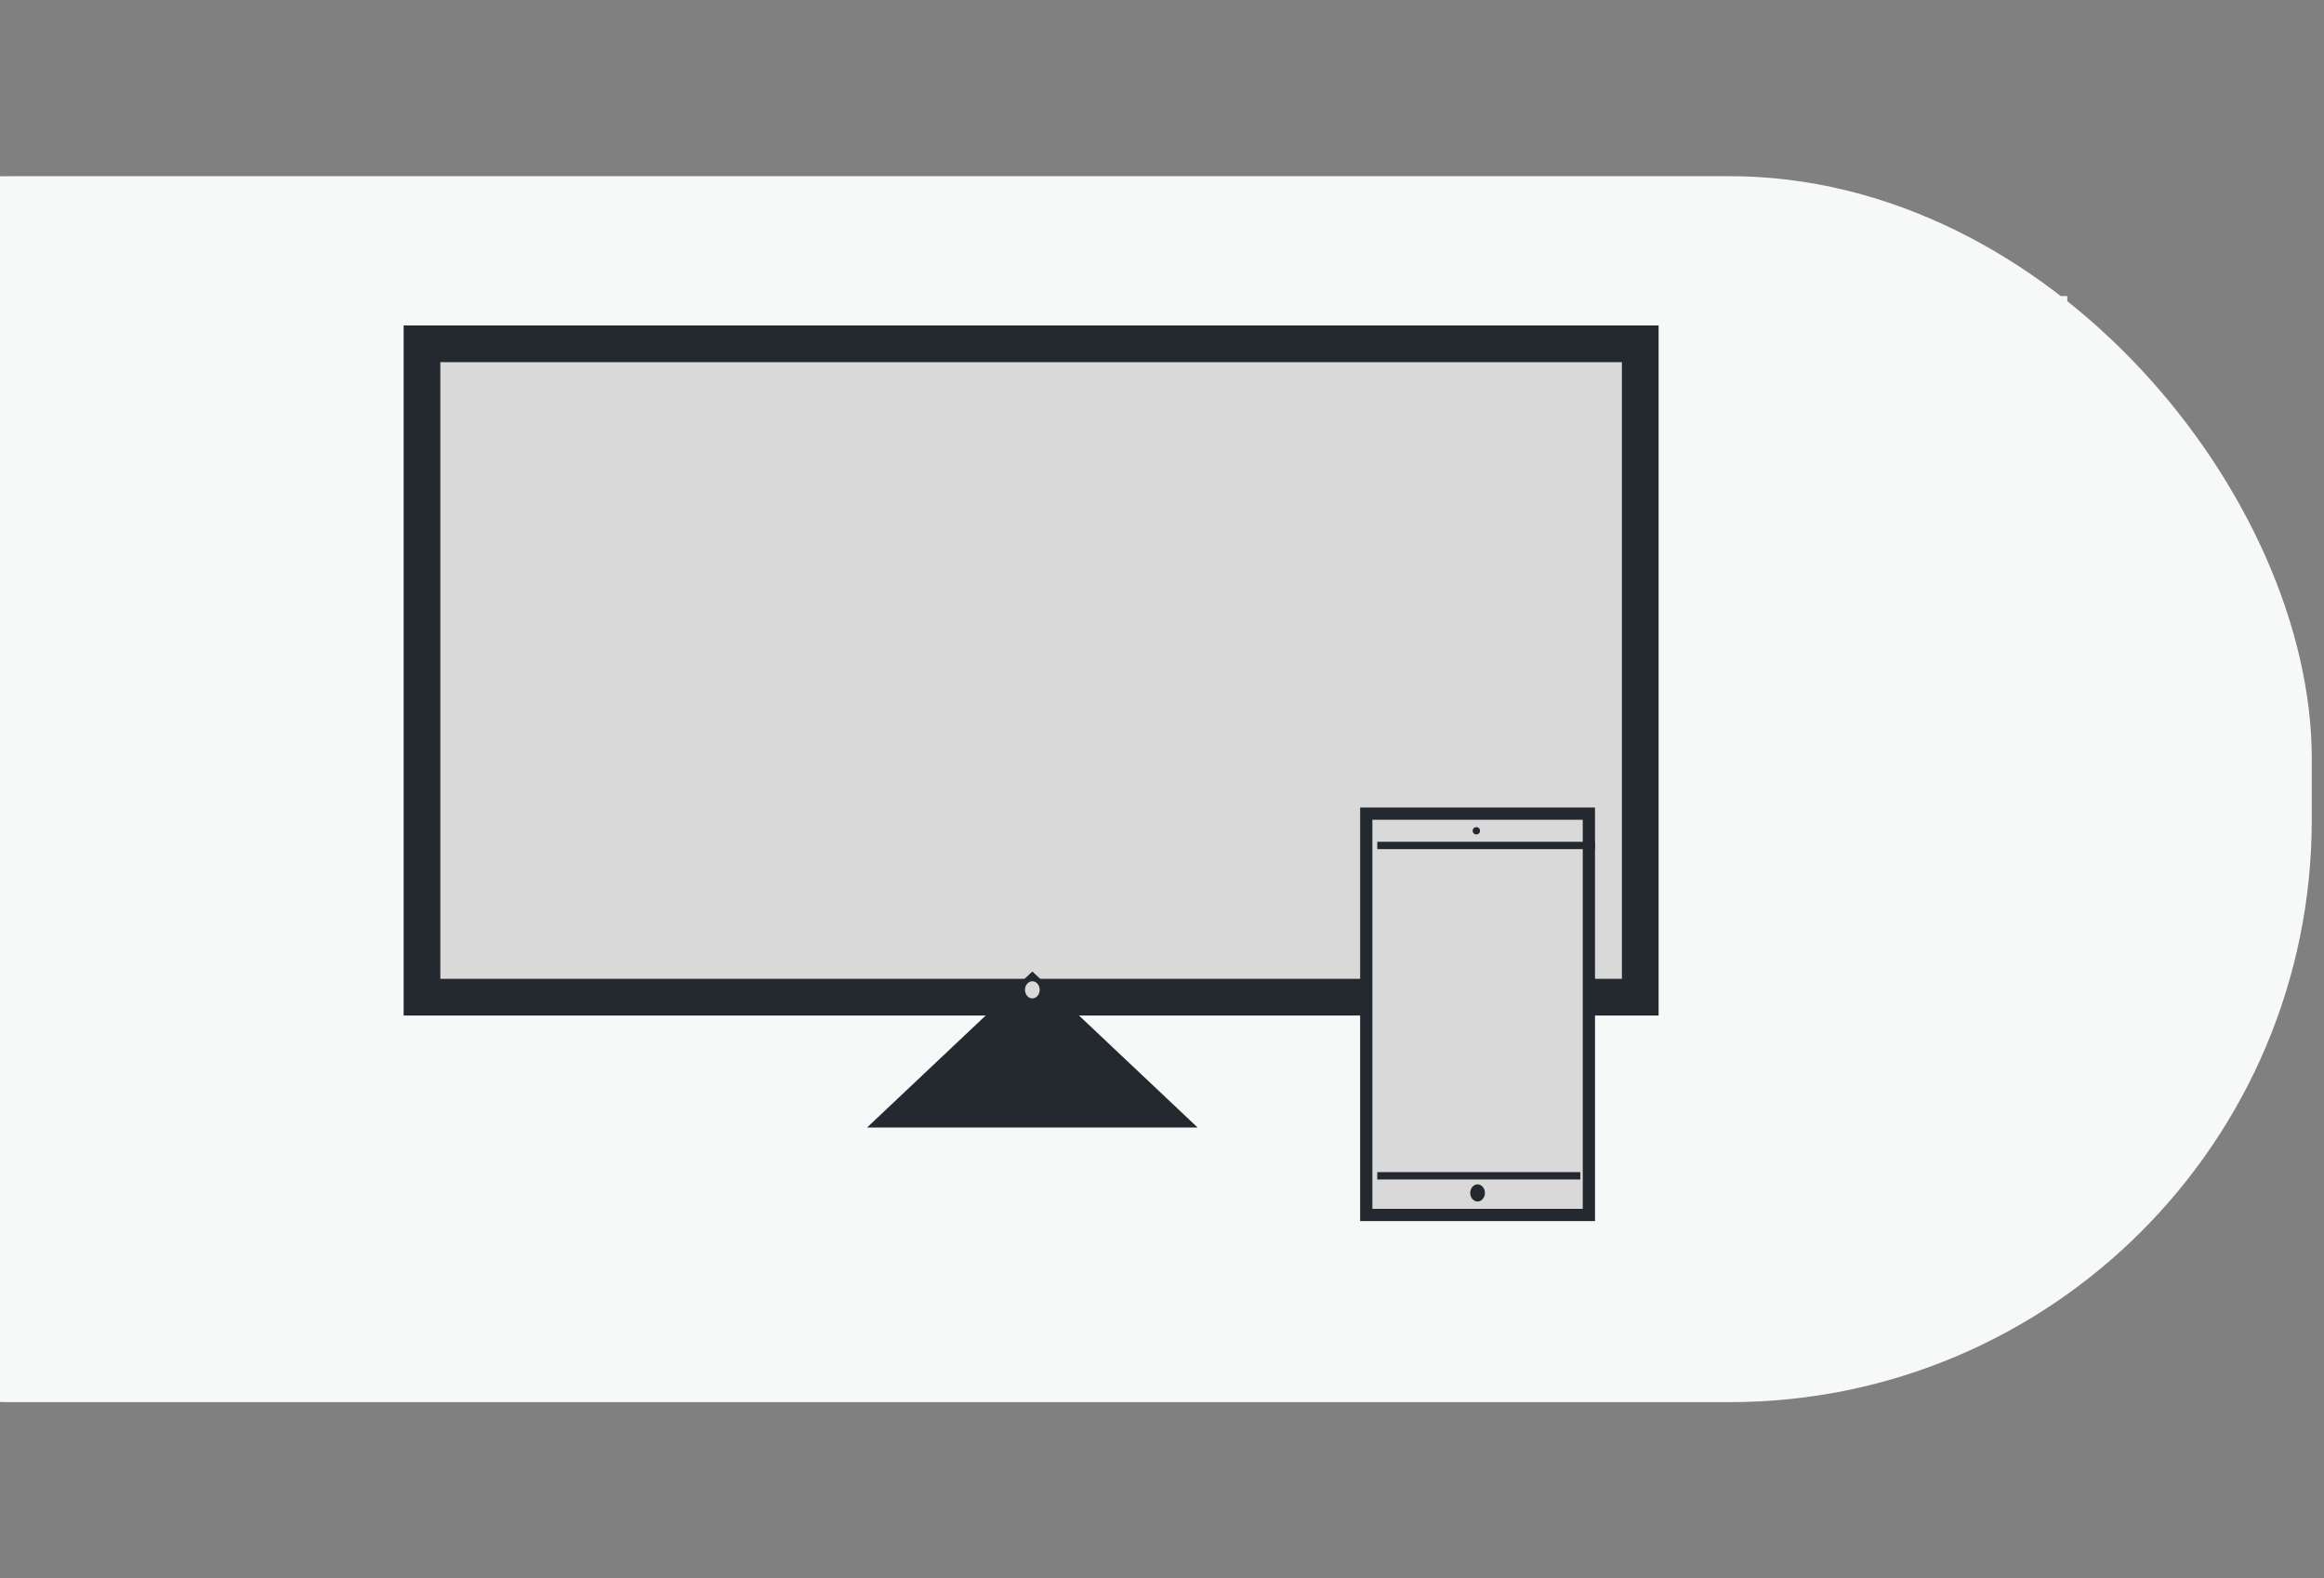 <svg width="950" height="645" viewBox="0 0 950 645" fill="none" xmlns="http://www.w3.org/2000/svg">
<rect x="0" y="0" width="950" height="645" fill="#808080" stroke="none"/>
<g clip-path="url(#clip0_15_117)">
<rect x="-234" y="72" width="1179" height="501" rx="238" fill="#F7F9F8"/>
<rect width="721.062" height="403.791" transform="translate(124 121)" fill="#F7F9F8"/>
<rect x="172.5" y="140.5" width="498" height="267" fill="#D9D9D9" stroke="#24292F" stroke-width="15"/>
<path d="M422 397L489.55 460.75H354.45L422 397Z" fill="#24292F"/>
<rect x="558.5" y="332.5" width="91" height="164" fill="#D9D9D9" stroke="#24292F" stroke-width="5"/>
<line x1="563" y1="345.5" x2="652" y2="345.5" stroke="#24292F" stroke-width="3"/>
<line x1="563" y1="480.5" x2="646" y2="480.5" stroke="#24292F" stroke-width="3"/>
<ellipse cx="604" cy="487.5" rx="3" ry="3.5" fill="#24292F"/>
<circle cx="603.5" cy="339.5" r="1.5" fill="#24292F"/>
<ellipse cx="422" cy="404.5" rx="3" ry="3.5" fill="#D9D9D9"/>
</g>
<defs>
<clipPath id="clip0_15_117">
<rect width="950" height="645" fill="white"/>
</clipPath>
</defs>
</svg>
